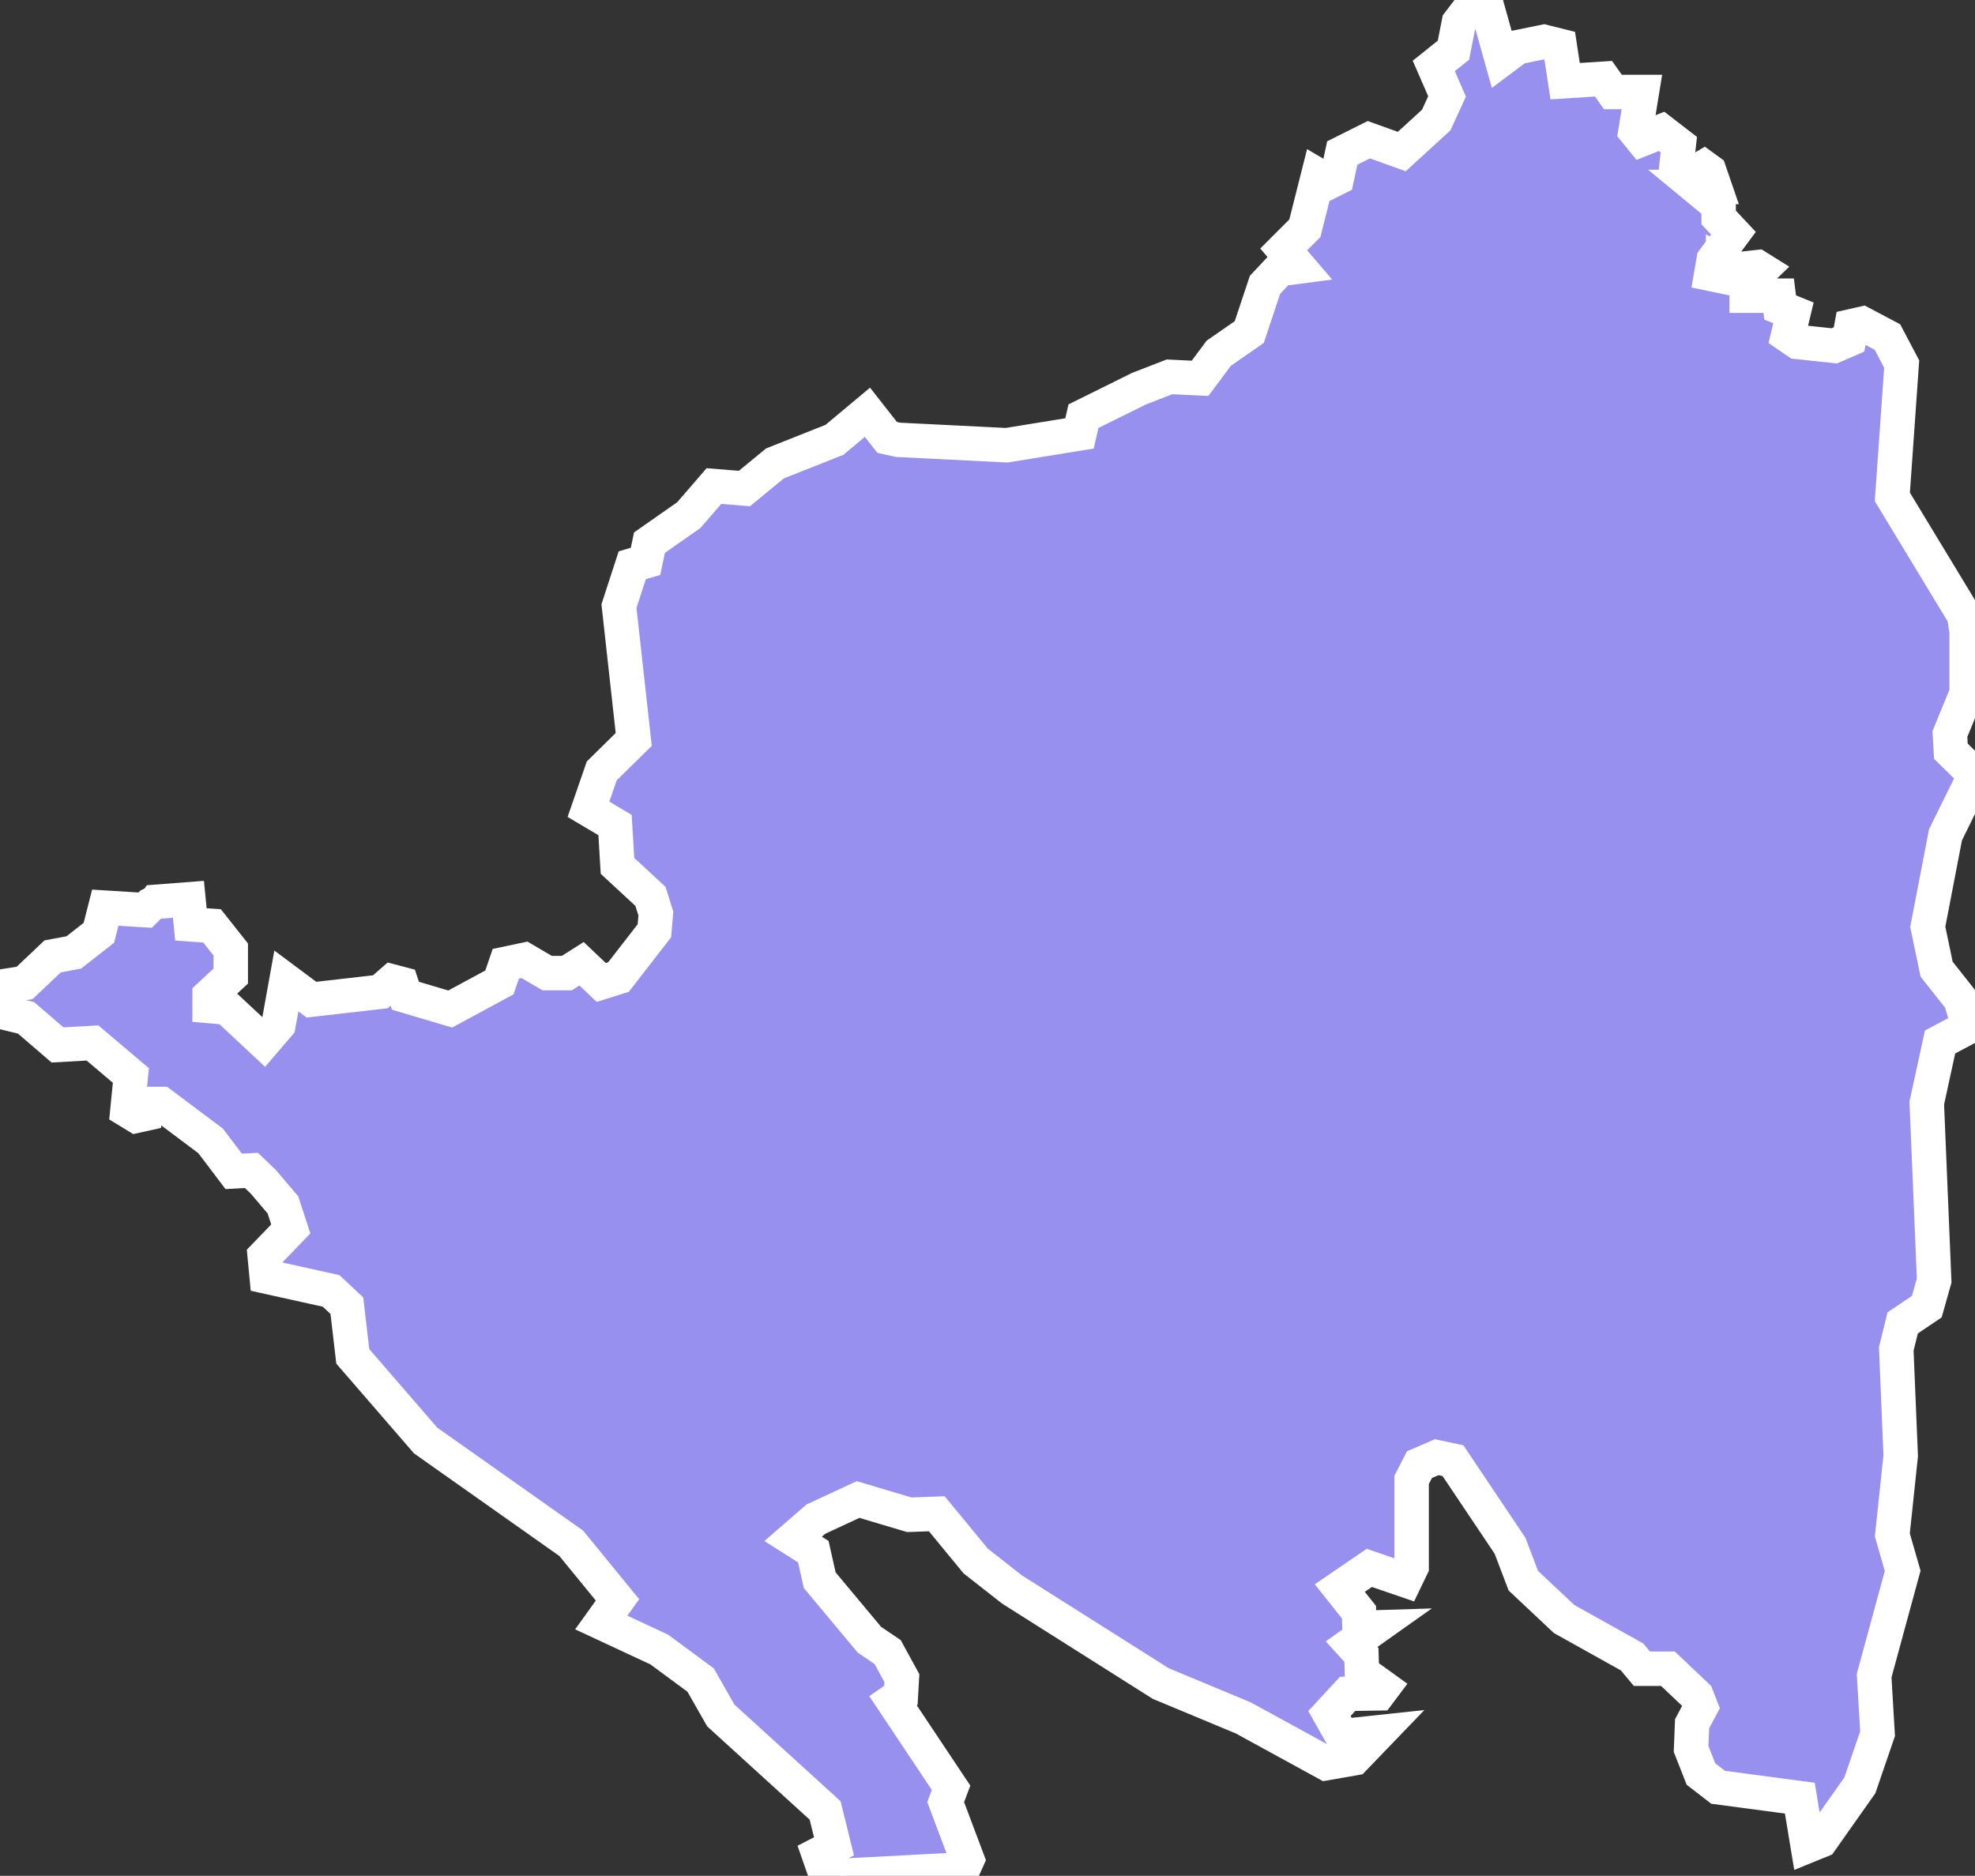 <svg xmlns="http://www.w3.org/2000/svg" viewBox="145.096 191.198 40.14 38.13" width="40.14" height="38.13">
            <rect x="145.096" y="191.198" width="40.14" height="38.13" fill="#333333" stroke="none"/>
            <path 
                d="m 148.276,209.528 0.65,-0.05 0.05,0.51 0.43,0.03 0.38,0.48 0,0.54 -0.43,0.4 0,0.21 0.35,0.03 0.75,0.7 0.3,-0.35 0.16,-0.89 0.51,0.38 1.4,-0.16 0.24,-0.21 0.19,0.05 0.08,0.24 0.91,0.27 1,-0.54 0.13,-0.38 0.38,-0.08 0.46,0.27 0.4,0 0.3,-0.19 0.4,0.38 0.35,-0.11 0.73,-0.94 0.03,-0.35 -0.11,-0.35 -0.67,-0.62 -0.05,-0.83 -0.54,-0.32 0.27,-0.78 0.65,-0.64 -0.3,-2.71 0.27,-0.83 0.27,-0.08 0.08,-0.38 0.8,-0.56 0.51,-0.59 0.62,0.05 0.62,-0.51 1.21,-0.48 0.67,-0.56 0.4,0.51 0.22,0.05 2.21,0.11 1.48,-0.24 0.08,-0.35 1.13,-0.56 0.62,-0.24 0.62,0.03 0.38,-0.51 0.62,-0.43 0.32,-0.96 0.3,-0.32 0.38,-0.05 -0.3,-0.35 0.43,-0.43 0.27,-1.07 0.22,0.13 0.16,-0.08 0.11,-0.51 0.54,-0.27 0.67,0.24 0.7,-0.64 0.22,-0.48 -0.27,-0.62 0.4,-0.32 0.11,-0.56 0.35,-0.46 0.22,0.13 0.3,1.07 0.32,-0.24 0.54,-0.11 0.32,0.08 0.11,0.72 0.78,-0.05 0.19,0.27 0.59,0 -0.13,0.8 0.13,0.16 0.4,-0.16 0.35,0.27 -0.05,0.46 0.24,0.19 0.32,-0.19 0.11,0.08 0.11,0.32 -0.38,0 0.46,0.38 0,0.24 0.3,0.32 -0.4,0.54 -0.05,0.29 0.24,0.05 0,-0.27 0.24,0.13 0.46,-0.05 0.08,0.05 -0.3,0.29 0,0.24 0.65,0 0.03,0.24 0.27,0.11 -0.11,0.46 0.19,0.13 0.75,0.08 0.3,-0.13 0.05,-0.27 0.22,-0.05 0.51,0.27 0.29,0.55 0,0 -0.19,2.7 1.46,2.41 0.05,0.33 0,1.25 -0.34,0.83 0.02,0.35 0.49,0.48 -0.6,1.22 -0.36,1.87 0.18,0.86 0.49,0.62 0.11,0.38 -0.04,0.22 -0.49,0.26 -0.27,1.24 0.15,3.61 -0.15,0.53 -0.49,0.33 -0.13,0.53 0.09,2.17 -0.17,1.61 0.21,0.73 -0.58,2.13 0.07,1.18 -0.36,1.05 -0.79,1.12 -0.27,0.11 -0.16,-0.97 -1.66,-0.22 -0.35,-0.27 -0.2,-0.51 0.02,-0.51 0.18,-0.34 -0.09,-0.23 -0.58,-0.55 -0.53,0 -0.2,-0.24 -1.38,-0.77 -0.83,-0.78 -0.27,-0.71 -1.16,-1.73 -0.33,-0.07 -0.35,0.15 -0.16,0.31 0,1.77 -0.13,0.27 -0.73,-0.25 -0.6,0.41 0.39,0.49 0.01,0.32 0.32,-0.01 -0.48,0.34 0.2,0.22 0.01,0.35 0.43,0.31 -0.09,0.12 -0.63,0.01 -0.37,0.4 0.26,0.46 0.75,-0.08 -0.51,0.53 -0.57,0.1 -1.68,-0.92 -1.68,-0.7 -3.02,-1.91 -0.74,-0.58 -0.79,-0.96 -0.56,0.02 -1.04,-0.31 -0.86,0.4 -0.46,0.4 0.41,0.26 0.13,0.58 1.01,1.21 0.37,0.25 0.29,0.53 -0.02,0.35 -0.16,0.11 1.18,1.77 -0.11,0.29 0.44,1.17 -0.09,0.2 -2.48,0.13 -0.37,-0.21 -0.08,-0.23 0.31,-0.16 -0.18,-0.73 -2.12,-1.93 -0.41,-0.72 -0.84,-0.62 -1.18,-0.55 0.33,-0.46 -0.94,-1.15 -2.96,-2.09 -1.48,-1.71 -0.12,-1.03 -0.32,-0.3 -1.31,-0.29 -0.04,-0.42 0.53,-0.55 -0.16,-0.49 -0.4,-0.47 -0.24,-0.23 -0.36,0.02 -0.47,-0.62 -1,-0.75 -0.31,0 -0.02,0.2 -0.18,0.04 -0.18,-0.11 0.07,-0.71 -0.78,-0.66 -0.71,0.04 -0.64,-0.55 -0.53,-0.13 0,0 0.18,-0.53 0.32,-0.05 0.57,-0.54 0.43,-0.08 0.51,-0.4 0.13,-0.51 0.81,0.05 0.11,-0.11 0,0 0.12,-0.06 z" 
                fill="rgb(151, 144, 238)" 
                stroke="white" 
                stroke-width=".7px"
                title="Lampung" 
                id="ID-LA" 
            />
        </svg>